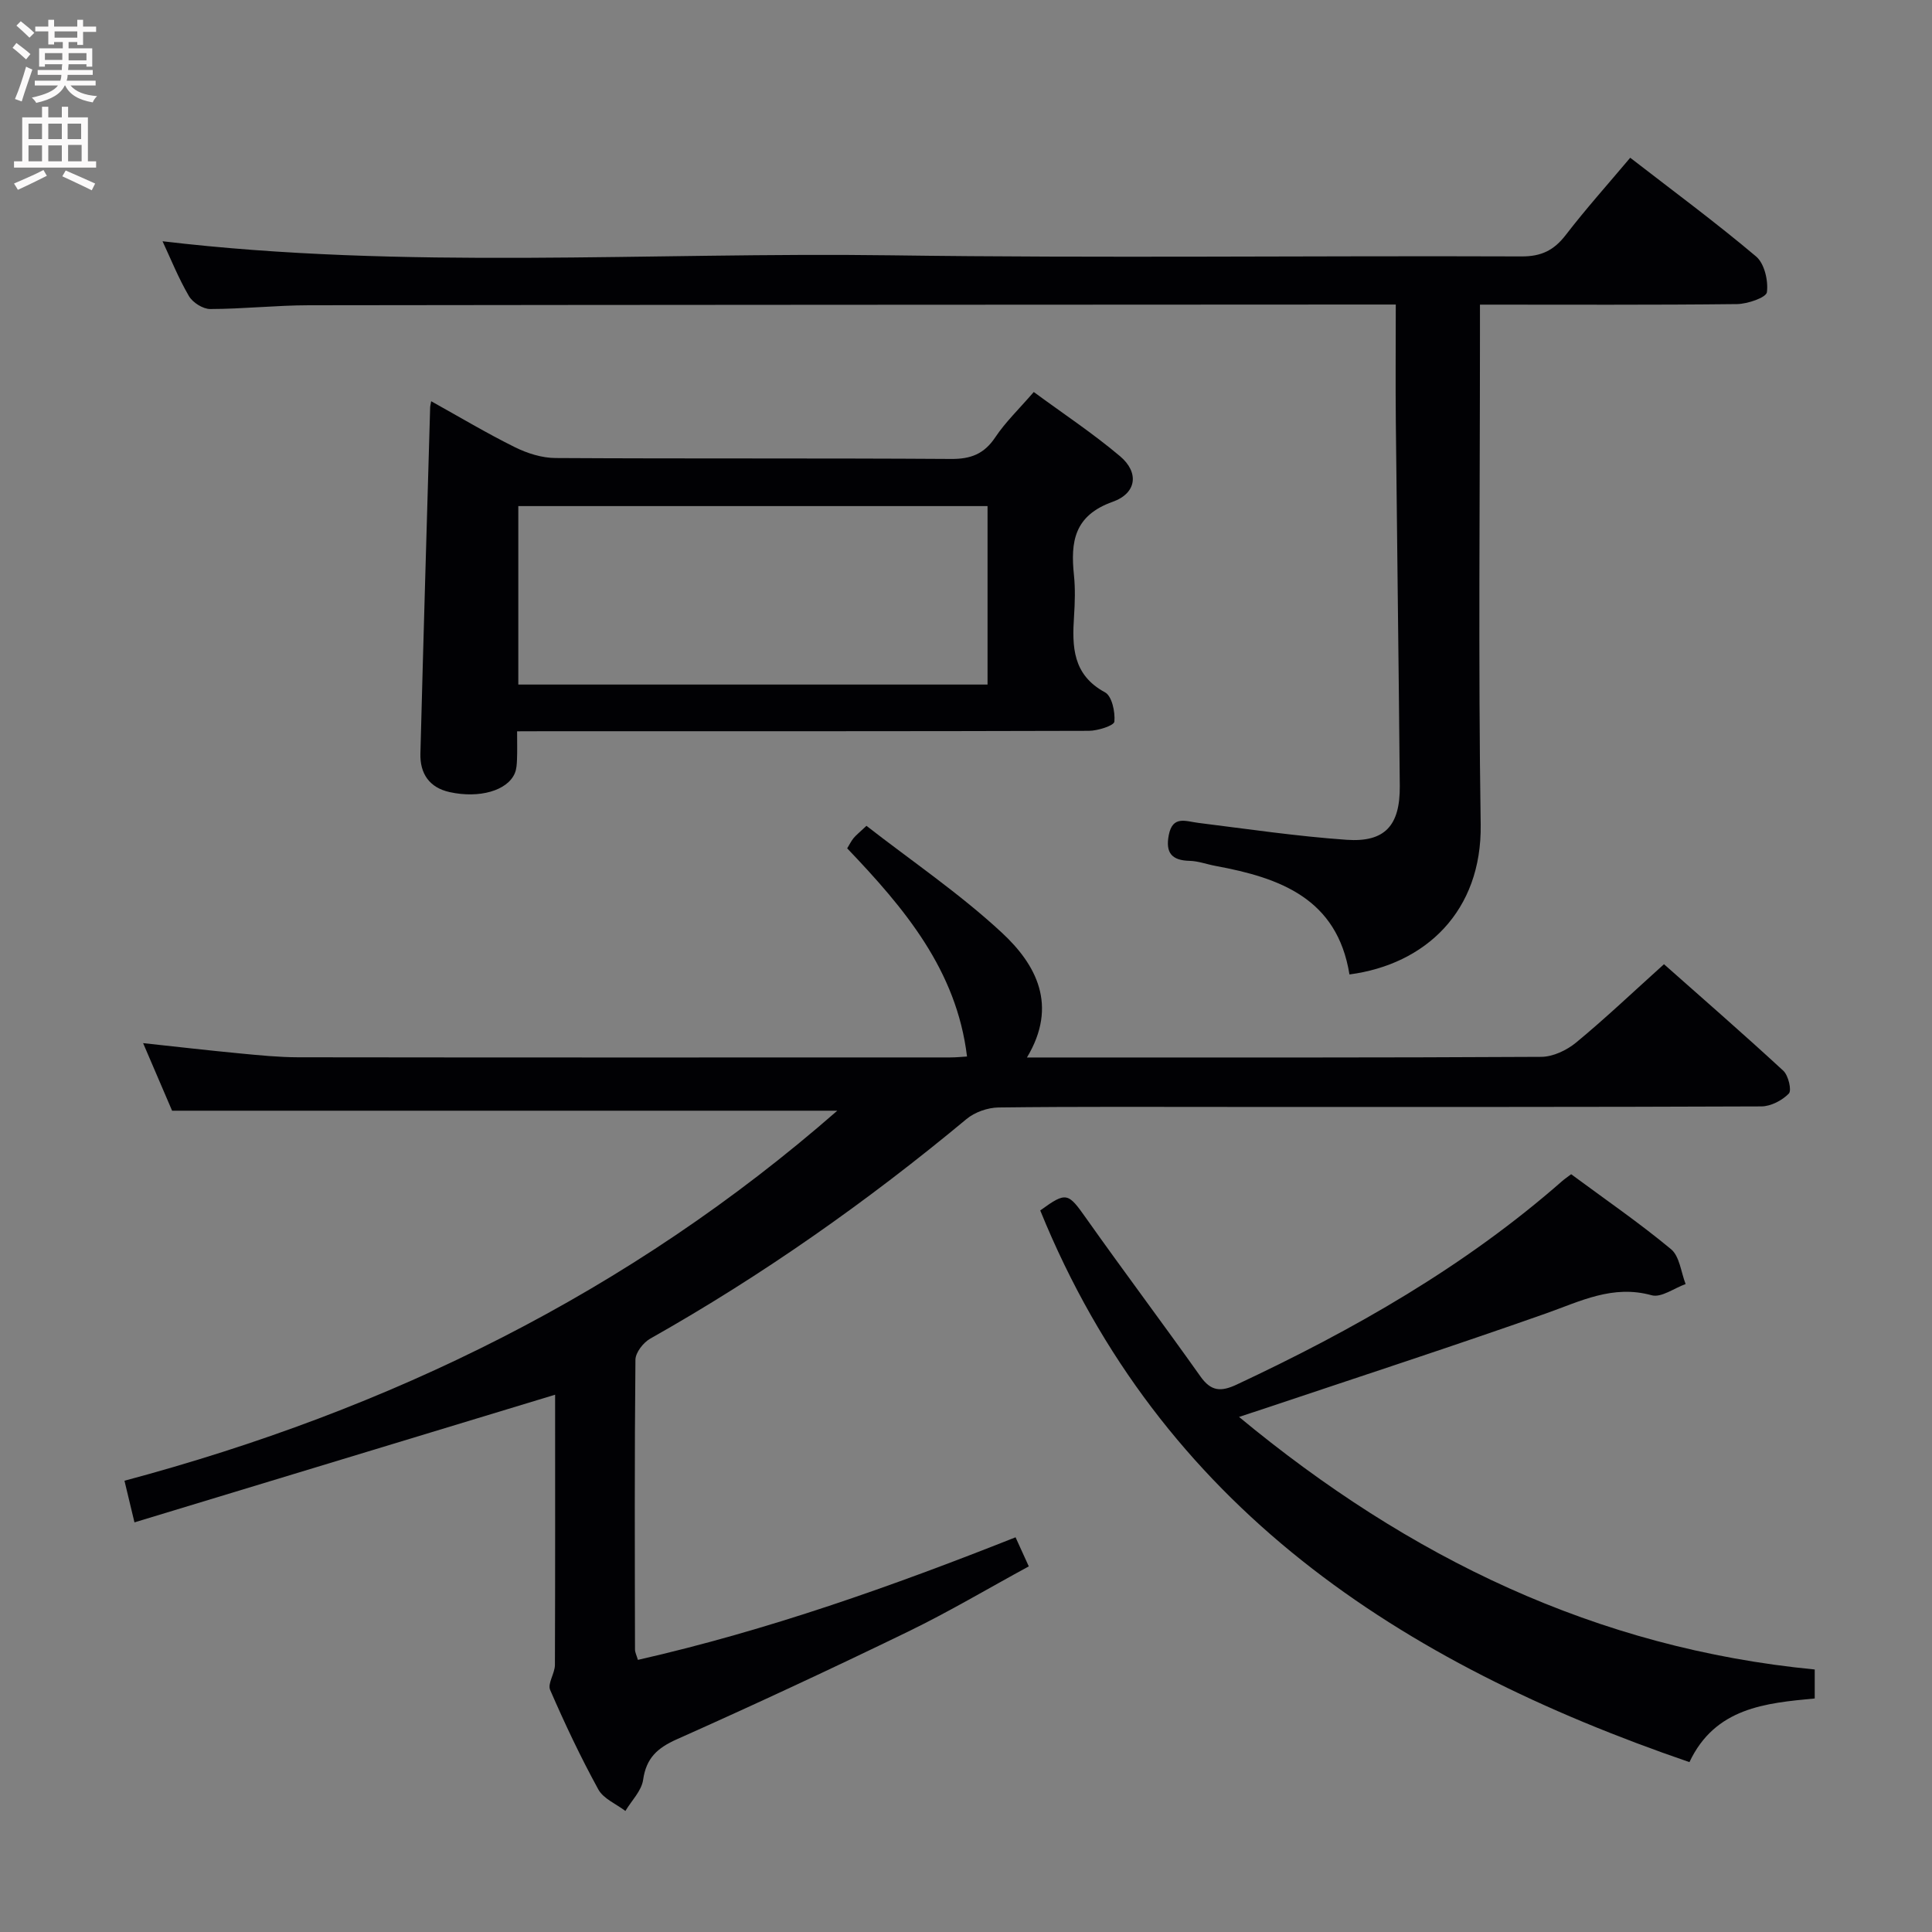 <svg enable-background="new 0 0 400 400" viewBox="0 0 400 400" xmlns="http://www.w3.org/2000/svg"><rect x="0" y="0" width="400" height="400" fill="#808080" stroke="none"/><g fill="#010104"><path d="m114.93 288.76c-29.09 8.83-57.88 17.56-87.09 26.43-.87-3.62-1.4-5.81-2.07-8.62 54.89-14.67 104.56-38.97 147.58-76.61-45.94 0-91.56 0-137.72 0-1.71-3.98-3.72-8.67-6-13.99 7.13.77 13.64 1.52 20.15 2.14 3.97.38 7.96.78 11.94.79 44.99.06 89.97.04 134.96.03 1.27 0 2.55-.13 3.53-.19-2.16-17.91-12.97-30.7-24.81-43.1.49-.8.83-1.51 1.32-2.11.52-.63 1.17-1.14 2.67-2.55 9.38 7.3 19.3 14.03 28 22.09 7.17 6.64 11.7 15.1 5.23 25.87h5.5c33.66 0 67.31.06 100.97-.13 2.45-.01 5.3-1.37 7.25-2.98 6.03-4.98 11.71-10.38 18.17-16.2 7.48 6.63 16.21 14.22 24.71 22.06 1.05.97 1.77 4.07 1.14 4.72-1.38 1.42-3.73 2.65-5.69 2.66-36.32.15-72.64.11-108.96.11-16.33 0-32.66-.09-48.98.11-2.24.03-4.92.97-6.63 2.4-20.52 17.06-42.24 32.35-65.49 45.47-1.43.81-3.04 2.88-3.05 4.37-.2 19.99-.13 39.99-.09 59.98 0 .61.33 1.21.6 2.15 26.89-6.11 52.6-15.24 78.19-25.38.96 2.11 1.69 3.72 2.74 6.02-8.42 4.58-16.53 9.4-24.99 13.51-15.84 7.69-31.82 15.13-47.9 22.3-4.03 1.8-6.32 3.89-6.96 8.39-.33 2.28-2.39 4.3-3.67 6.44-1.91-1.46-4.54-2.52-5.6-4.45-3.67-6.69-6.94-13.61-9.98-20.61-.57-1.32.98-3.43.99-5.17.07-18.81.04-37.63.04-55.95z"/><path d="m337.52 32.66c8.86 6.86 17.69 13.38 26.06 20.44 1.73 1.46 2.55 5.02 2.24 7.4-.15 1.11-4.01 2.43-6.2 2.46-17.49.2-34.97.11-53.21.11v6.13c0 33.83-.36 67.67.15 101.49.27 17.95-11.4 28.98-27.17 31.06-2.54-15.76-14.4-20.01-27.72-22.47-1.8-.33-3.58-1.01-5.37-1.05-3.69-.09-5.03-1.65-4.32-5.32.8-4.15 3.52-2.86 6.13-2.54 10.21 1.27 20.41 2.78 30.67 3.5 7.95.56 11.1-2.94 11.03-11.13-.22-25.14-.57-50.29-.82-75.43-.08-7.82-.01-15.64-.01-24.26-2.04 0-3.79 0-5.54 0-73.16.04-146.33.05-219.49.15-6.81.01-13.62.77-20.43.78-1.51 0-3.63-1.34-4.41-2.69-2.17-3.71-3.78-7.75-5.46-11.34 50.14 5.95 100.56 2.22 150.86 2.91 43.49.6 87 .06 130.49.23 4.14.02 6.74-1.28 9.18-4.45 4.15-5.39 8.7-10.47 13.34-15.98z"/><path d="m107.06 151.41c0 2.52.05 4.17-.02 5.82-.04.98-.09 2.03-.47 2.9-1.54 3.56-7.32 5.22-13.46 3.87-4.22-.92-6.17-3.84-6.07-7.95.62-23.93 1.33-47.85 2.02-71.78 0-.16.06-.33.21-1.2 5.89 3.27 11.5 6.63 17.34 9.52 2.56 1.27 5.59 2.23 8.41 2.24 27.3.16 54.61.01 81.91.19 4.08.03 6.83-1.04 9.13-4.48 2.1-3.15 4.9-5.83 7.97-9.38 6.03 4.44 12.23 8.54 17.88 13.31 3.92 3.31 3.49 7.63-1.54 9.42-7.99 2.85-8.74 8.28-8.02 15.19.29 2.8.2 5.67.02 8.48-.42 6.32-.31 12.15 6.41 15.78 1.43.77 2.13 4.06 1.94 6.07-.08.82-3.42 1.89-5.29 1.9-37.29.11-74.59.08-111.88.08-1.96.02-3.93.02-6.49.02zm97.4-9.68c0-12.42 0-24.62 0-36.95-32.6 0-64.84 0-97.15 0v36.95z"/><path d="m256.53 293.36c35.26 29.2 73.99 47.91 119.19 52.29v6c-10.16.96-20.62 1.89-25.94 13.18-59.86-20.53-109.46-52.83-134.41-114.22 5.44-3.95 5.75-3.7 9.53 1.65 7.77 10.99 15.86 21.74 23.64 32.72 2.18 3.08 4.21 3.22 7.49 1.69 24.18-11.33 47.23-24.43 67.41-42.15.49-.43 1.04-.79 1.85-1.41 6.95 5.14 14.06 10.03 20.68 15.52 1.78 1.48 2.06 4.76 3.02 7.22-2.36.84-5.05 2.87-7.03 2.32-8.08-2.24-14.76 1.25-21.93 3.78-19.09 6.73-38.34 13-57.53 19.44-1.72.58-3.44 1.14-5.97 1.97z"/></g><path d="m2.6 9.9.8-1c.9.7 1.9 1.4 2.9 2.3l-.9 1.1c-1.1-1-2-1.8-2.8-2.4zm.5 10.6c.9-2.1 1.6-4.3 2.3-6.7.4.2.8.4 1.3.6-.7 2.1-1.5 4.3-2.2 6.6zm.3-15.2.9-.9c1 .8 2 1.6 2.8 2.4l-1 1c-.9-.9-1.8-1.7-2.7-2.5zm12.6-1.2h1.2v1.4h2.7v1.1h-2.7v2.7h-1.2v-.6h-1.8v1.3h4.9v3.8h-1.2v-.5h-3.7c0 .4-.1.9-.1 1.2h5.1v1h-5.2c0 .5-.1.9-.2 1.2h6v1h-5.2c1.1 1.3 2.9 2 5.5 2.2-.4.4-.7.8-.9 1.3-2.9-.5-4.8-1.6-5.7-3.5h-.1c-.8 1.7-2.7 2.9-5.9 3.6-.2-.4-.6-.8-.9-1.1 2.8-.6 4.6-1.4 5.4-2.5h-4.8v-1h5.3c.1-.3.2-.7.2-1.2h-4.9v-1h5c0-.4 0-.8.1-1.2h-3.6v.5h-1.2v-3.8h4.9v-1.3h-1.8v.5h-1.2v-2.7h-2.7v-1h2.7v-1.4h1.2v1.4h4.8zm-6.7 8.3h3.6c0-.4 0-.9 0-1.4h-3.6zm1.9-4.6h4.8v-1.3h-4.7v1.3zm6.7 3.2h-3.7v1.5h3.7z" fill="#fbfafa"/><path d="m8.7 22.1h1.3v2.2h2.8v-2.2h1.3v2.2h4.1v9.1h1.7v1.3h-17v-1.3h1.7v-9.1h4.1zm.3 13.1.7 1.2c-1.8.9-3.8 1.9-6 2.9-.2-.4-.5-.8-.8-1.3 2.3-1 4.4-1.9 6.1-2.8zm-3.1-6.4h2.8v-3.2h-2.8zm0 4.6h2.8v-3.3h-2.8zm4.1-4.6h2.8v-3.2h-2.8zm0 4.6h2.8v-3.3h-2.8zm3.6 1.9c2.1.9 4.1 1.8 6.1 2.7l-.7 1.4c-2.2-1.1-4.2-2-6.1-2.9zm3.2-9.7h-2.8v3.2h2.8zm-2.7 7.8h2.8v-3.4h-2.8z" fill="#fbfafa"/></svg>